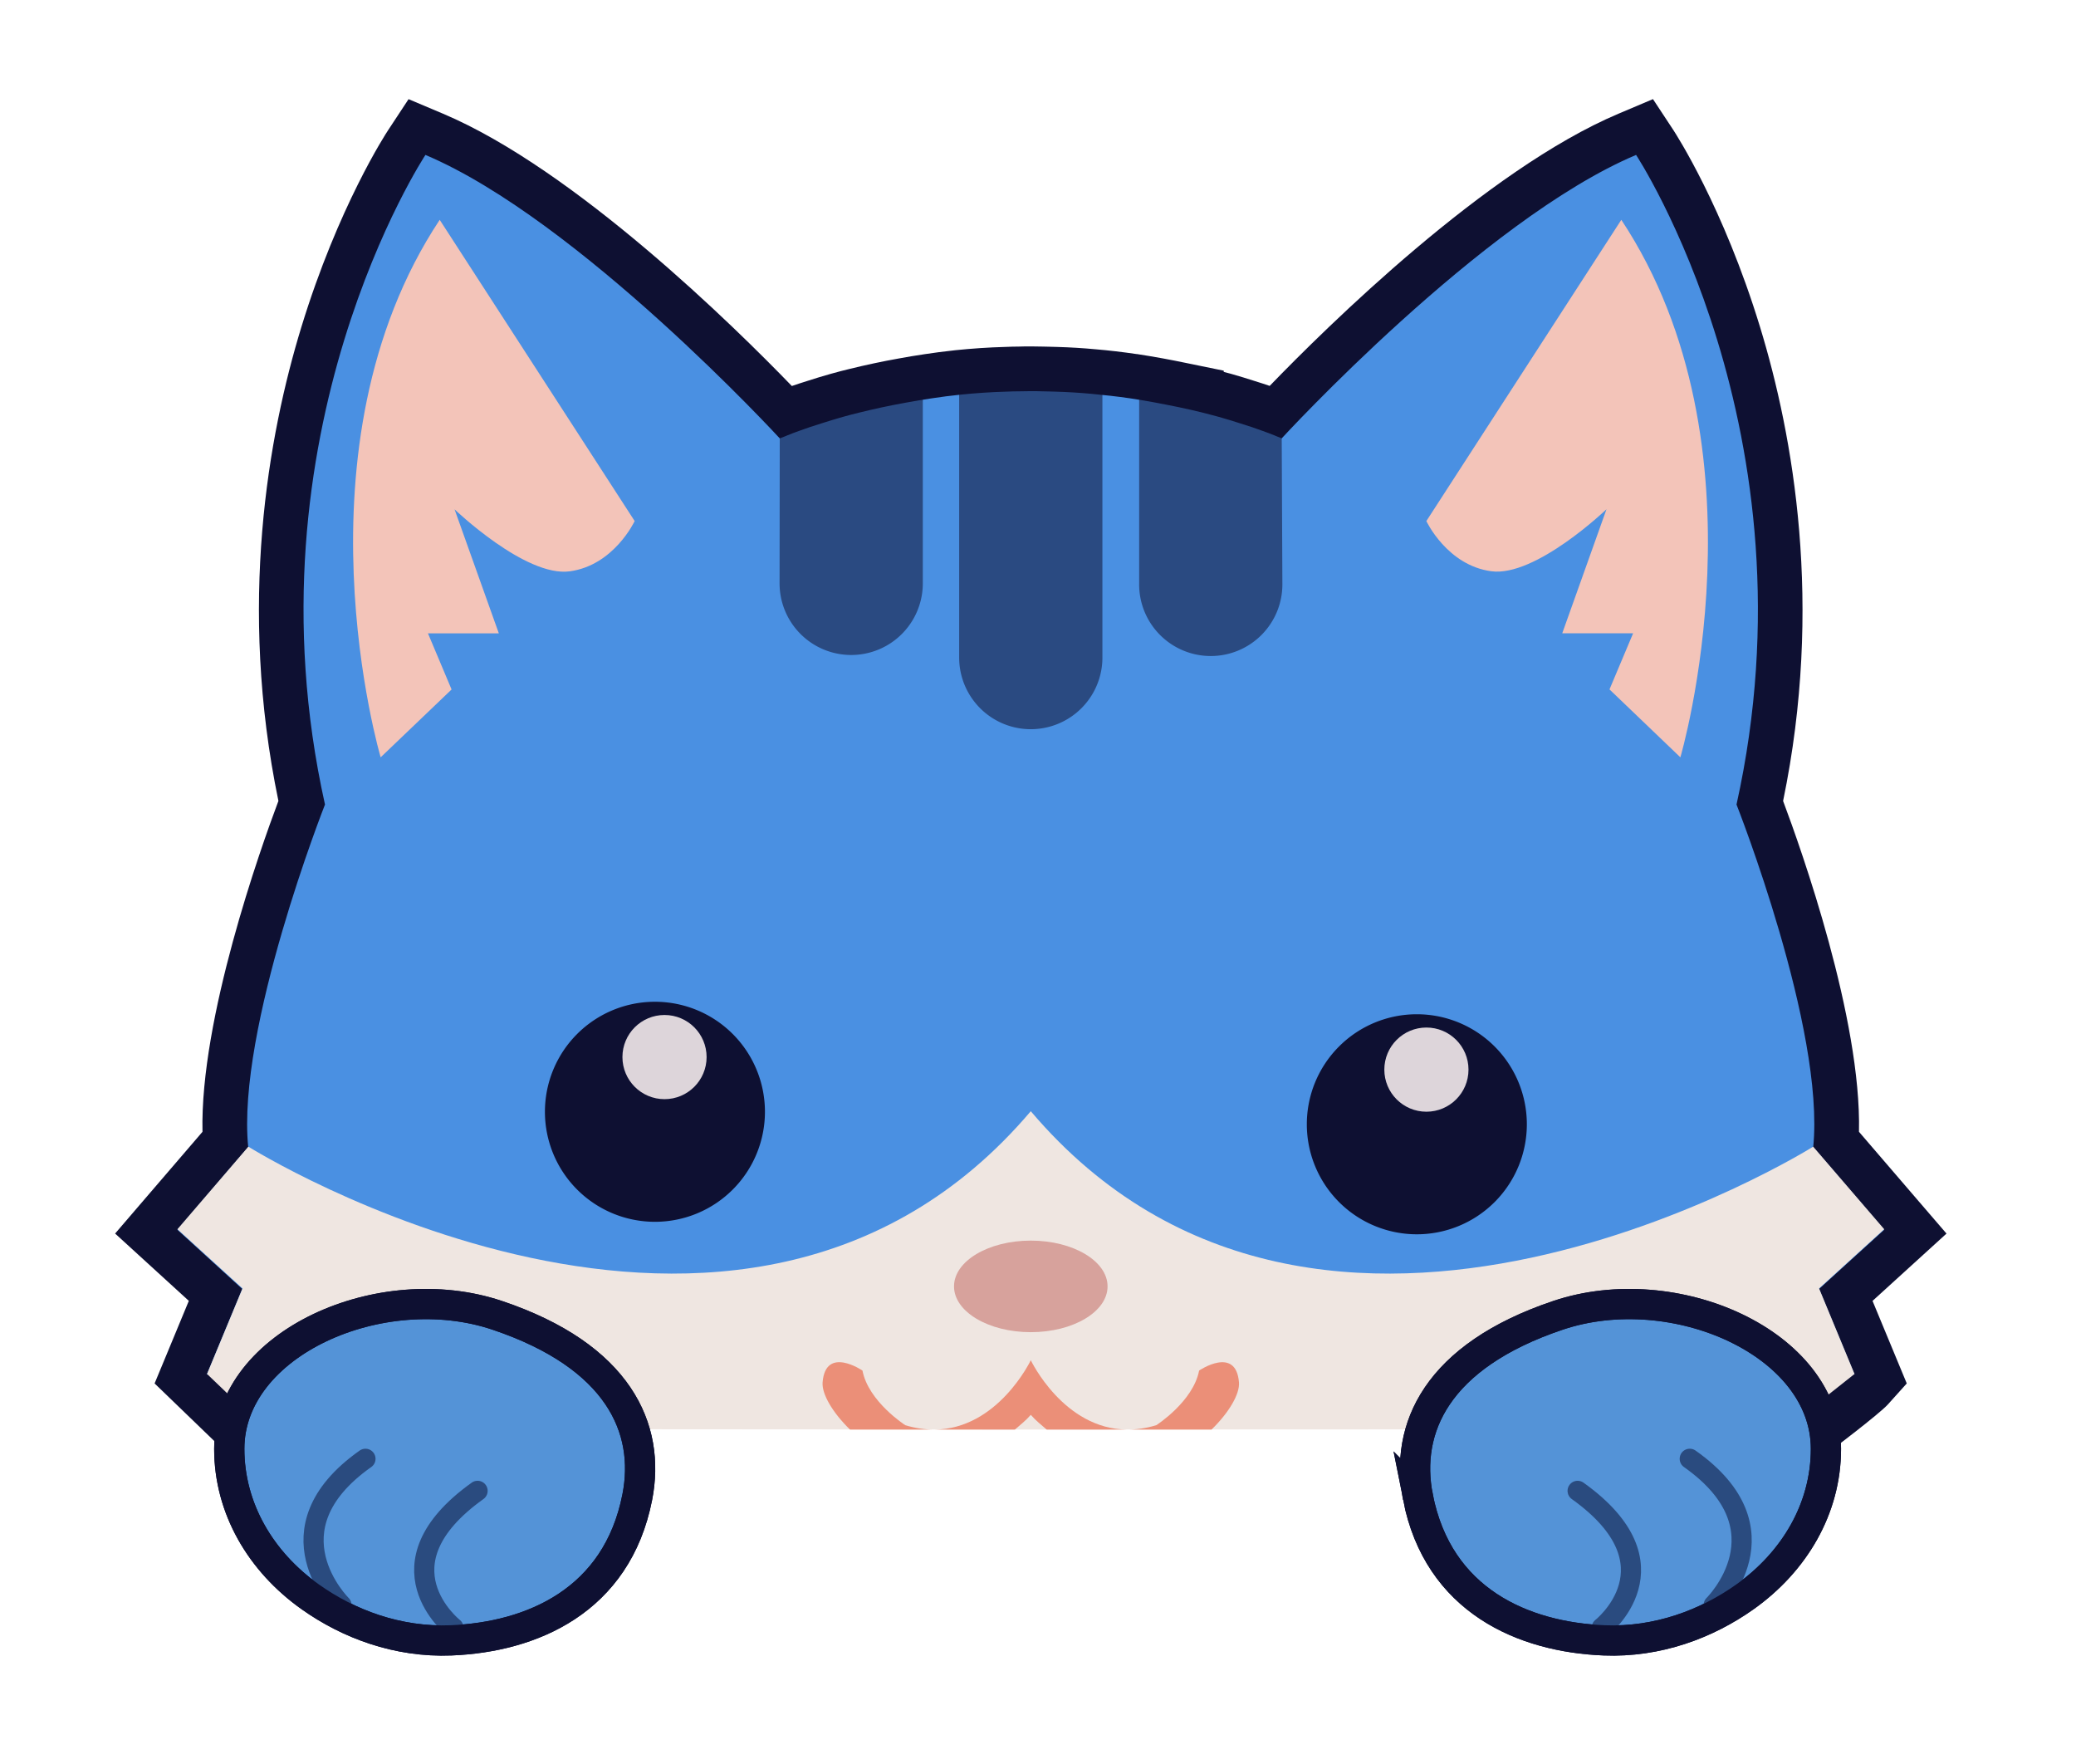 <?xml version="1.0" encoding="UTF-8" standalone="no"?>
<svg
   xmlns:dc="http://purl.org/dc/elements/1.1/"
   xmlns:cc="http://creativecommons.org/ns#"
   xmlns:rdf="http://www.w3.org/1999/02/22-rdf-syntax-ns#"
   xmlns:svg="http://www.w3.org/2000/svg"
   xmlns="http://www.w3.org/2000/svg"
   xmlns:sodipodi="http://sodipodi.sourceforge.net/DTD/sodipodi-0.dtd"
   xmlns:inkscape="http://www.inkscape.org/namespaces/inkscape"
   version="1.1"
   id="Layer_1"
   x="0px"
   y="0px"
   viewBox="0 0 412 350"
   xml:space="preserve"
   sodipodi:docname="nyanowallet-nyano.svg"
   inkscape:version="1.0 (4035a4fb49, 2020-05-01)"
   width="412"
   height="350"><defs
   id="defs57">
	
	
	
	
	
	
	
	
	
</defs><sodipodi:namedview
   inkscape:document-rotation="0"
   pagecolor="#ffffff"
   bordercolor="#666666"
   borderopacity="1"
   objecttolerance="10"
   gridtolerance="10"
   guidetolerance="10"
   inkscape:pageopacity="0"
   inkscape:pageshadow="2"
   inkscape:window-width="1920"
   inkscape:window-height="1017"
   id="namedview55"
   showgrid="false"
   inkscape:zoom="1.5653776"
   inkscape:cx="182.38723"
   inkscape:cy="178.9699"
   inkscape:window-x="-8"
   inkscape:window-y="-8"
   inkscape:window-maximized="1"
   inkscape:current-layer="g1562" />
<style
   type="text/css"
   id="style2">
	.st0{fill:#D9828C;}
	.st1{fill:#82212F;}
	.st2{fill:#DA6D73;}
	.st3{fill:#CD3850;}
	.st4{opacity:0.42;fill:none;stroke:#F2F2F2;stroke-width:5;stroke-miterlimit:10;stroke-dasharray:9.907,9.907;}
	.st5{fill:#AC3243;}
	.st6{fill:#932B39;}
	.st7{fill:#C6C6C6;}
	.st8{fill:#BA5764;}
	.st9{fill:#5493D7;stroke:#0E1032;stroke-width:6;stroke-miterlimit:10;}
	.st10{display:none;fill:#2A4B7F;}
	.st11{fill:none;stroke:#2A4B7F;stroke-width:9;stroke-miterlimit:10;}
	.st12{fill:none;stroke:#2A4B7F;stroke-width:4;stroke-linecap:round;stroke-miterlimit:10;}
	.st13{fill:none;stroke:#0E1032;stroke-width:4;stroke-linecap:round;stroke-miterlimit:10;}
	.st14{fill:none;stroke:#0E1032;stroke-width:6;stroke-miterlimit:10;}
</style>
<g
   id="g1562"
   transform="translate(0,-1.807)"><path
     sodipodi:nodetypes="cccccccccccccccccccccsccccccccccccccccccccccccccc"
     style="fill:#4a90e2;stroke-width:1"
     class="cls-2"
     d="m 48.496,275.452 c 0,0 -9.06,3.968 -10.75,2.075 l -1.886,-2.068 6.906,-16.682 -13.742,-12.572 15.665,-18.252 C 43.412,205.445 57.016,168.54 59.866,161.078 43.936,86.935 79.201,32.382 80.717,30.085 l 2.039,-3.086 3.402,1.454 c 27.313,11.543 61.016,45.874 69.764,55.106 0.407,-0.153 0.869,-0.32 1.37,-0.498 1.272,-0.462 2.733,-0.952 4.296,-1.454 1.49,-0.472 2.977,-0.945 4.47,-1.352 l 0.469,-0.131 c 1.029,-0.283 2.035,-0.556 3.06,-0.792 3.202,-0.792 6.342,-1.454 9.526,-2.028 1.585,-0.298 3.271,-0.578 5.088,-0.847 1.675,-0.262 3.536,-0.502 5.815,-0.749 3.246,-0.338 6.451,-0.549 9.544,-0.632 0.89,-0.044 1.835,-0.069 2.795,-0.069 0.654,-0.022 1.432,-0.033 2.202,-0.033 0.771,0 1.545,0 2.308,0.033 l 1.025,0.022 c 0.585,0 1.159,0.022 1.734,0.051 2.508,0.069 4.947,0.218 7.378,0.443 2.57,0.222 5.234,0.534 7.883,0.92 1.734,0.269 3.449,0.545 5.168,0.865 1.523,0.276 2.988,0.578 4.416,0.872 l 3.933,0.807 v 0.073 l 1.188,0.287 c 0.727,0.174 1.432,0.363 2.123,0.556 l 1.53,0.411 c 1.548,0.451 3.013,0.876 4.361,1.323 1.763,0.545 3.158,1.014 4.303,1.454 0.447,0.156 0.876,0.313 1.276,0.462 8.752,-9.228 42.436,-43.552 69.782,-55.091 l 3.405,-1.454 2.035,3.086 c 1.516,2.301 36.737,56.847 20.847,130.994 2.849,7.447 16.453,44.341 15.17,66.874 l 15.69,18.249 -13.811,12.553 6.905,16.697 -1.872,2.086 c -1.69,1.875 -14.411,0.625 -14.411,0.625 l -151.564,0.137 z"
     id="path8-6" /><path
     style="fill:#f3c4b9;stroke-width:1"
     class="cls-4"
     d="m 283.073,105.202 c 0,0 4.103,8.788 12.895,9.962 8.792,1.174 22.854,-12.306 22.854,-12.306 l -8.781,24.613 h 14.065 l -4.688,11.136 14.065,13.477 c 0,0 18.172,-61.532 -11.721,-106.657 z"
     id="path14-3" /><path
     style="fill:#f3c4b9;stroke-width:1"
     class="cls-4"
     d="m 125.955,105.202 c 0,0 -4.1,8.788 -12.891,9.977 -8.792,1.188 -22.854,-12.306 -22.854,-12.306 l 8.788,24.613 h -14.065 l 4.688,11.136 -14.076,13.462 c 0,0 -18.172,-61.532 11.718,-106.657 z"
     id="path16-1" /><path
     style="fill:#0e1032;stroke-width:1"
     class="cls-6"
     d="m 259.351,224.896 a 21.832,21.832 0 1 0 21.829,-21.829 21.829,21.829 0 0 0 -21.829,21.829 z"
     id="path20-0" /><circle
     r="8.352"
     style="fill:#ddd5da;stroke-width:1"
     class="cls-7"
     cx="283.084"
     cy="214.055"
     id="circle22" /><path
     style="fill:#0e1032;stroke-width:1"
     class="cls-6"
     d="m 108.146,222.396 a 21.832,21.832 0 1 0 21.829,-21.807 21.829,21.829 0 0 0 -21.829,21.807 z"
     id="path24" /><circle
     r="8.352"
     style="fill:#ddd5da;stroke-width:1"
     class="cls-7"
     cx="131.879"
     cy="211.565"
     id="circle26" /><path
     style="fill:#2a4a81;stroke-width:1"
     class="cls-8"
     d="m 226.074,79.368 v 38.195 a 14.214,14.214 0 1 0 28.425,0 l -0.138,-30.53 a 120.516,120.516 0 0 0 -14.076,-4.699 c -6.666,-1.734 -13.313,-2.871 -14.211,-2.966 z"
     id="path28" /><path
     style="fill:#2a4a81;stroke-width:1"
     class="cls-8"
     d="m 190.354,78.5 v 53.79 a 14.214,14.214 0 0 0 28.429,0 V 78.292 c -1.37,-0.131 -7.422,-0.629 -14.214,-0.625 -6.179,0 -12.557,0.661 -14.214,0.832 z"
     id="path30-8" /><path
     style="fill:#2a4a81;stroke-width:1"
     class="cls-8"
     d="m 154.751,87.033 -0.04,30.53 a 14.214,14.214 0 0 0 28.429,0 V 79.357 a 143.925,143.925 0 0 0 -14.807,3.111 124.175,124.175 0 0 0 -13.582,4.565 z"
     id="path32-4" /><path
     sodipodi:nodetypes="cccccccccccccccccccccccccsccscsssccccccccccccccccccccscccccccccccccccccccccsccccccccccccscccccccscccc"
     style="fill:#0e1032;stroke-width:1"
     class="cls-6"
     d="m 324.695,32.549 c 0,0 36.316,55.059 19.931,128.904 0,0 17.584,44.537 15.221,67.997 l 14.087,16.381 -12.924,11.747 7.036,16.977 -327.008,0 7.036,-16.977 L 35.202,245.831 49.26,229.45 C 46.912,205.99 64.496,161.453 64.496,161.453 48.075,87.608 84.431,32.549 84.431,32.549 114.884,45.419 154.751,88.796 154.751,88.796 c 0.065,-0.029 0.174,-0.069 0.243,-0.094 0.247,-0.082 0.49,-0.177 0.727,-0.283 0.174,-0.069 0.363,-0.149 0.527,-0.218 0.647,-0.269 1.483,-0.592 2.522,-0.956 1.148,-0.422 2.544,-0.894 4.147,-1.392 1.454,-0.458 2.889,-0.92 4.321,-1.312 1.134,-0.309 2.228,-0.618 3.351,-0.876 2.795,-0.691 5.913,-1.377 9.319,-1.984 1.661,-0.313 3.307,-0.582 4.954,-0.825 1.904,-0.298 3.794,-0.527 5.659,-0.727 3.133,-0.323 6.2,-0.527 9.184,-0.607 0.905,-0.04 1.781,-0.065 2.675,-0.065 0.727,-0.022 1.472,-0.033 2.202,-0.033 0.731,0 1.454,0 2.181,0.033 0.92,0.026 1.795,0.026 2.675,0.065 2.337,0.069 4.725,0.204 7.171,0.433 2.446,0.229 5.063,0.512 7.658,0.89 1.646,0.258 3.322,0.527 4.997,0.84 1.675,0.313 3.198,0.621 4.725,0.93 v 0 c 1.596,0.338 3.133,0.687 4.565,1.039 1.163,0.283 2.282,0.607 3.336,0.876 1.581,0.462 3.024,0.88 4.321,1.312 1.606,0.498 2.998,0.959 4.147,1.392 1.039,0.363 1.89,0.687 2.544,0.956 0.178,0.069 0.363,0.149 0.527,0.218 0.229,0.107 0.463,0.202 0.701,0.283 0.178,0.065 0.243,0.094 0.243,0.094 0,0 39.827,-43.367 70.32,-56.236 M 81.083,21.482 77.013,27.661 c -0.4,0.607 -9.882,15.112 -17.209,39.056 -6.582,21.509 -12.608,55.106 -4.55,94.02 -3.591,9.555 -15.57,43.225 -15.069,65.657 l -11.725,13.647 -5.615,6.542 6.368,5.815 8.261,7.542 -4.645,11.209 -2.148,5.179 13.685,13.203 c 1.878,1.812 160.026,-16.021 160.026,-16.021 l 158.816,16.248 c 0,0 9.713,-7.336 11.458,-9.262 l 3.747,-4.169 -2.148,-5.179 -4.645,-11.201 8.29,-7.542 6.389,-5.815 -5.63,-6.542 -11.739,-13.655 c 0.509,-22.421 -11.47,-56.091 -15.058,-65.646 8.043,-38.911 2.01,-72.508 -4.569,-94.024 C 341.984,42.762 332.502,28.26 332.117,27.653 l -4.071,-6.179 -6.811,2.882 c -26.303,11.103 -57.995,42.363 -69.255,54.026 -0.88,-0.305 -1.879,-0.629 -3.049,-0.992 -1.41,-0.469 -2.908,-0.901 -4.47,-1.359 l -0.094,-0.026 -0.138,-0.04 -0.138,-0.036 c -0.4,-0.102 -0.81,-0.214 -1.228,-0.327 v 0 -0.24 l -7.098,-1.454 -0.393,-0.08 c -1.454,-0.294 -2.908,-0.6 -4.532,-0.89 -1.817,-0.338 -3.656,-0.632 -5.208,-0.876 h -0.044 -0.04 c -2.726,-0.396 -5.452,-0.727 -8.141,-0.949 -2.49,-0.233 -4.986,-0.385 -7.632,-0.462 -0.585,-0.026 -1.17,-0.036 -1.766,-0.047 l -0.974,-0.022 c -0.821,-0.026 -1.632,-0.036 -2.45,-0.036 -0.818,0 -1.552,0 -2.33,0.033 -0.865,0 -1.781,0.026 -2.864,0.073 -3.173,0.087 -6.466,0.305 -9.78,0.647 -2.381,0.262 -4.3,0.509 -6.077,0.785 -1.843,0.273 -3.555,0.556 -5.226,0.869 -3.242,0.578 -6.44,1.261 -9.773,2.079 -1.112,0.258 -2.144,0.542 -3.14,0.814 l -0.502,0.138 c -1.61,0.443 -3.162,0.934 -4.667,1.414 -1.054,0.327 -2.09,0.665 -3.078,1.007 C 145.875,66.735 114.168,35.464 87.902,24.36 Z"
     id="path34-7" /><path
     sodipodi:nodetypes="ccccccccccccc"
     style="fill:#efe6e1;stroke-width:1"
     class="cls-1"
     d="m 361.011,257.472 7.033,16.977 -13.835,10.96 -149.694,0.064 L 52.483,285.368 41.09,274.448 48.13,257.472 35.22,245.721 49.289,229.341 c 0,0 97.466,61.11 155.279,-7.033 57.817,68.143 155.276,7.033 155.276,7.033 l 14.091,16.381 z"
     id="path10-9" /><path
     style="fill:#d7a29c;stroke-width:1"
     class="cls-3"
     d="m 189.333,257.069 c 0,5.016 6.822,9.086 15.236,9.086 8.414,0 15.236,-4.067 15.236,-9.086 0,-5.019 -6.822,-9.086 -15.236,-9.086 -8.414,0 -15.236,4.067 -15.236,9.086 z"
     id="path12-3" /><path
     transform="translate(0,1.807)"
     d="M 168.695 283.678 L 185.43 283.678 C 183.631 283.689 181.708 283.426 179.662 282.805 C 179.662 282.805 172.338 278.116 171.164 271.963 C 171.164 271.963 163.837 266.965 163.252 274.307 C 163.069 276.607 165.226 280.304 168.695 283.678 z "
     style="fill:#eb8f78;stroke-width:1"
     id="path891" /><path
     transform="translate(0,1.807)"
     d="M 223.707 283.678 L 240.436 283.678 C 243.909 280.302 246.069 276.604 245.885 274.307 C 245.296 266.98 237.973 271.963 237.973 271.963 C 236.799 278.116 229.475 282.805 229.475 282.805 C 227.428 283.426 225.506 283.689 223.707 283.678 z "
     style="fill:#eb8f78;stroke-width:1"
     id="path902" /><path
     transform="translate(0,1.807)"
     d="M 204.568 269.912 C 204.568 269.912 198.066 283.584 185.455 283.678 L 201.408 283.678 C 202.462 282.752 203.515 281.957 204.568 280.754 C 205.622 281.957 206.675 282.752 207.729 283.678 L 223.682 283.678 C 211.07 283.584 204.568 269.912 204.568 269.912 z "
     style="fill:#eb8f78;stroke-width:1"
     id="path898" /></g>


<path
   class="st10"
   d="m 68.69,283.95 c -20.83,11.32 -14.55,30.22 -14.55,30.22 7.63,8.39 14.16,10.79 14.16,10.79 -6.39,-25.91 4.75,-26 8.5,-33.13 5.85,-11.09 -8.11,-7.88 -8.11,-7.88 z"
   id="path32" />

<path
   class="st10"
   d="M 97.69,289.95 C 73.55,299.33 82.38,329.46 85,331 c 9,1 14,-1 14,-1 -9,-25 3.06,-25.03 6.81,-32.17 5.84,-11.09 -8.12,-7.88 -8.12,-7.88 z"
   id="path36" />
<path
   class="st10"
   d="m 333.31,285.95 c 20.83,11.32 14.55,30.22 14.55,30.22 -7.63,8.39 -14.16,10.79 -14.16,10.79 6.39,-25.91 -4.75,-26 -8.5,-33.13 -5.85,-11.09 8.11,-7.88 8.11,-7.88 z"
   id="path38" />
<path
   class="st10"
   d="m 304.31,291.95 c 24.14,9.37 15.31,39.51 12.69,41.05 -9,1 -14,-1 -14,-1 9,-25 -3.06,-25.03 -6.81,-32.17 -5.84,-11.09 8.12,-7.88 8.12,-7.88 z"
   id="path40" />






<g
   id="g1651"
   transform="translate(0,-8)"><path
     sodipodi:nodetypes="sscsss"
     id="path30"
     d="M 126.473,305.082 C 122.434,325.68 105.495,332.861 89.5,333.5 78.908,333.923 69.17,330.26 61.58,324.87 51.76,317.9 45.5,307.33 45.5,295.5 c 0,-20.99 30.128,-34.241 53.163,-26.501 24.158,8.118 30.475,22.495 27.81,36.084 z"
     class="st9" /><path
     sodipodi:nodetypes="cc"
     id="path34"
     d="m 67.778,326.5 c 0,0 -15.222,-14.945 4.751,-29.028"
     class="st12" /><path
     sodipodi:nodetypes="cc"
     id="path42"
     d="m 90,331 c 0,0 -15.833,-12.445 4.779,-27.167"
     class="st12" /><path
     style="fill:none;stroke:#0e1032;stroke-width:6;stroke-miterlimit:10"
     class="st9"
     d="M 126.473,305.082 C 122.434,325.68 105.495,332.861 89.5,333.5 78.908,333.923 69.17,330.26 61.58,324.87 51.76,317.9 45.5,307.33 45.5,295.5 c 0,-20.99 30.128,-34.241 53.163,-26.501 24.158,8.118 30.475,22.495 27.81,36.084 z"
     id="path30-9"
     sodipodi:nodetypes="sscsss" /></g><g
   transform="matrix(-1,0,0,1,407.873,-8)"
   id="g1651-5"><path
     sodipodi:nodetypes="sscsss"
     id="path30-5"
     d="M 126.473,305.082 C 122.434,325.68 105.495,332.861 89.5,333.5 78.908,333.923 69.17,330.26 61.58,324.87 51.76,317.9 45.5,307.33 45.5,295.5 c 0,-20.99 30.128,-34.241 53.163,-26.501 24.158,8.118 30.475,22.495 27.81,36.084 z"
     class="st9" /><path
     sodipodi:nodetypes="cc"
     id="path34-8"
     d="m 67.778,326.5 c 0,0 -15.222,-14.945 4.751,-29.028"
     class="st12" /><path
     sodipodi:nodetypes="cc"
     id="path42-9"
     d="m 90,331 c 0,0 -15.833,-12.445 4.779,-27.167"
     class="st12" /><path
     style="fill:none;stroke:#0e1032;stroke-width:6;stroke-miterlimit:10"
     class="st9"
     d="M 126.473,305.082 C 122.434,325.68 105.495,332.861 89.5,333.5 78.908,333.923 69.17,330.26 61.58,324.87 51.76,317.9 45.5,307.33 45.5,295.5 c 0,-20.99 30.128,-34.241 53.163,-26.501 24.158,8.118 30.475,22.495 27.81,36.084 z"
     id="path30-9-0"
     sodipodi:nodetypes="sscsss" /></g></svg>
